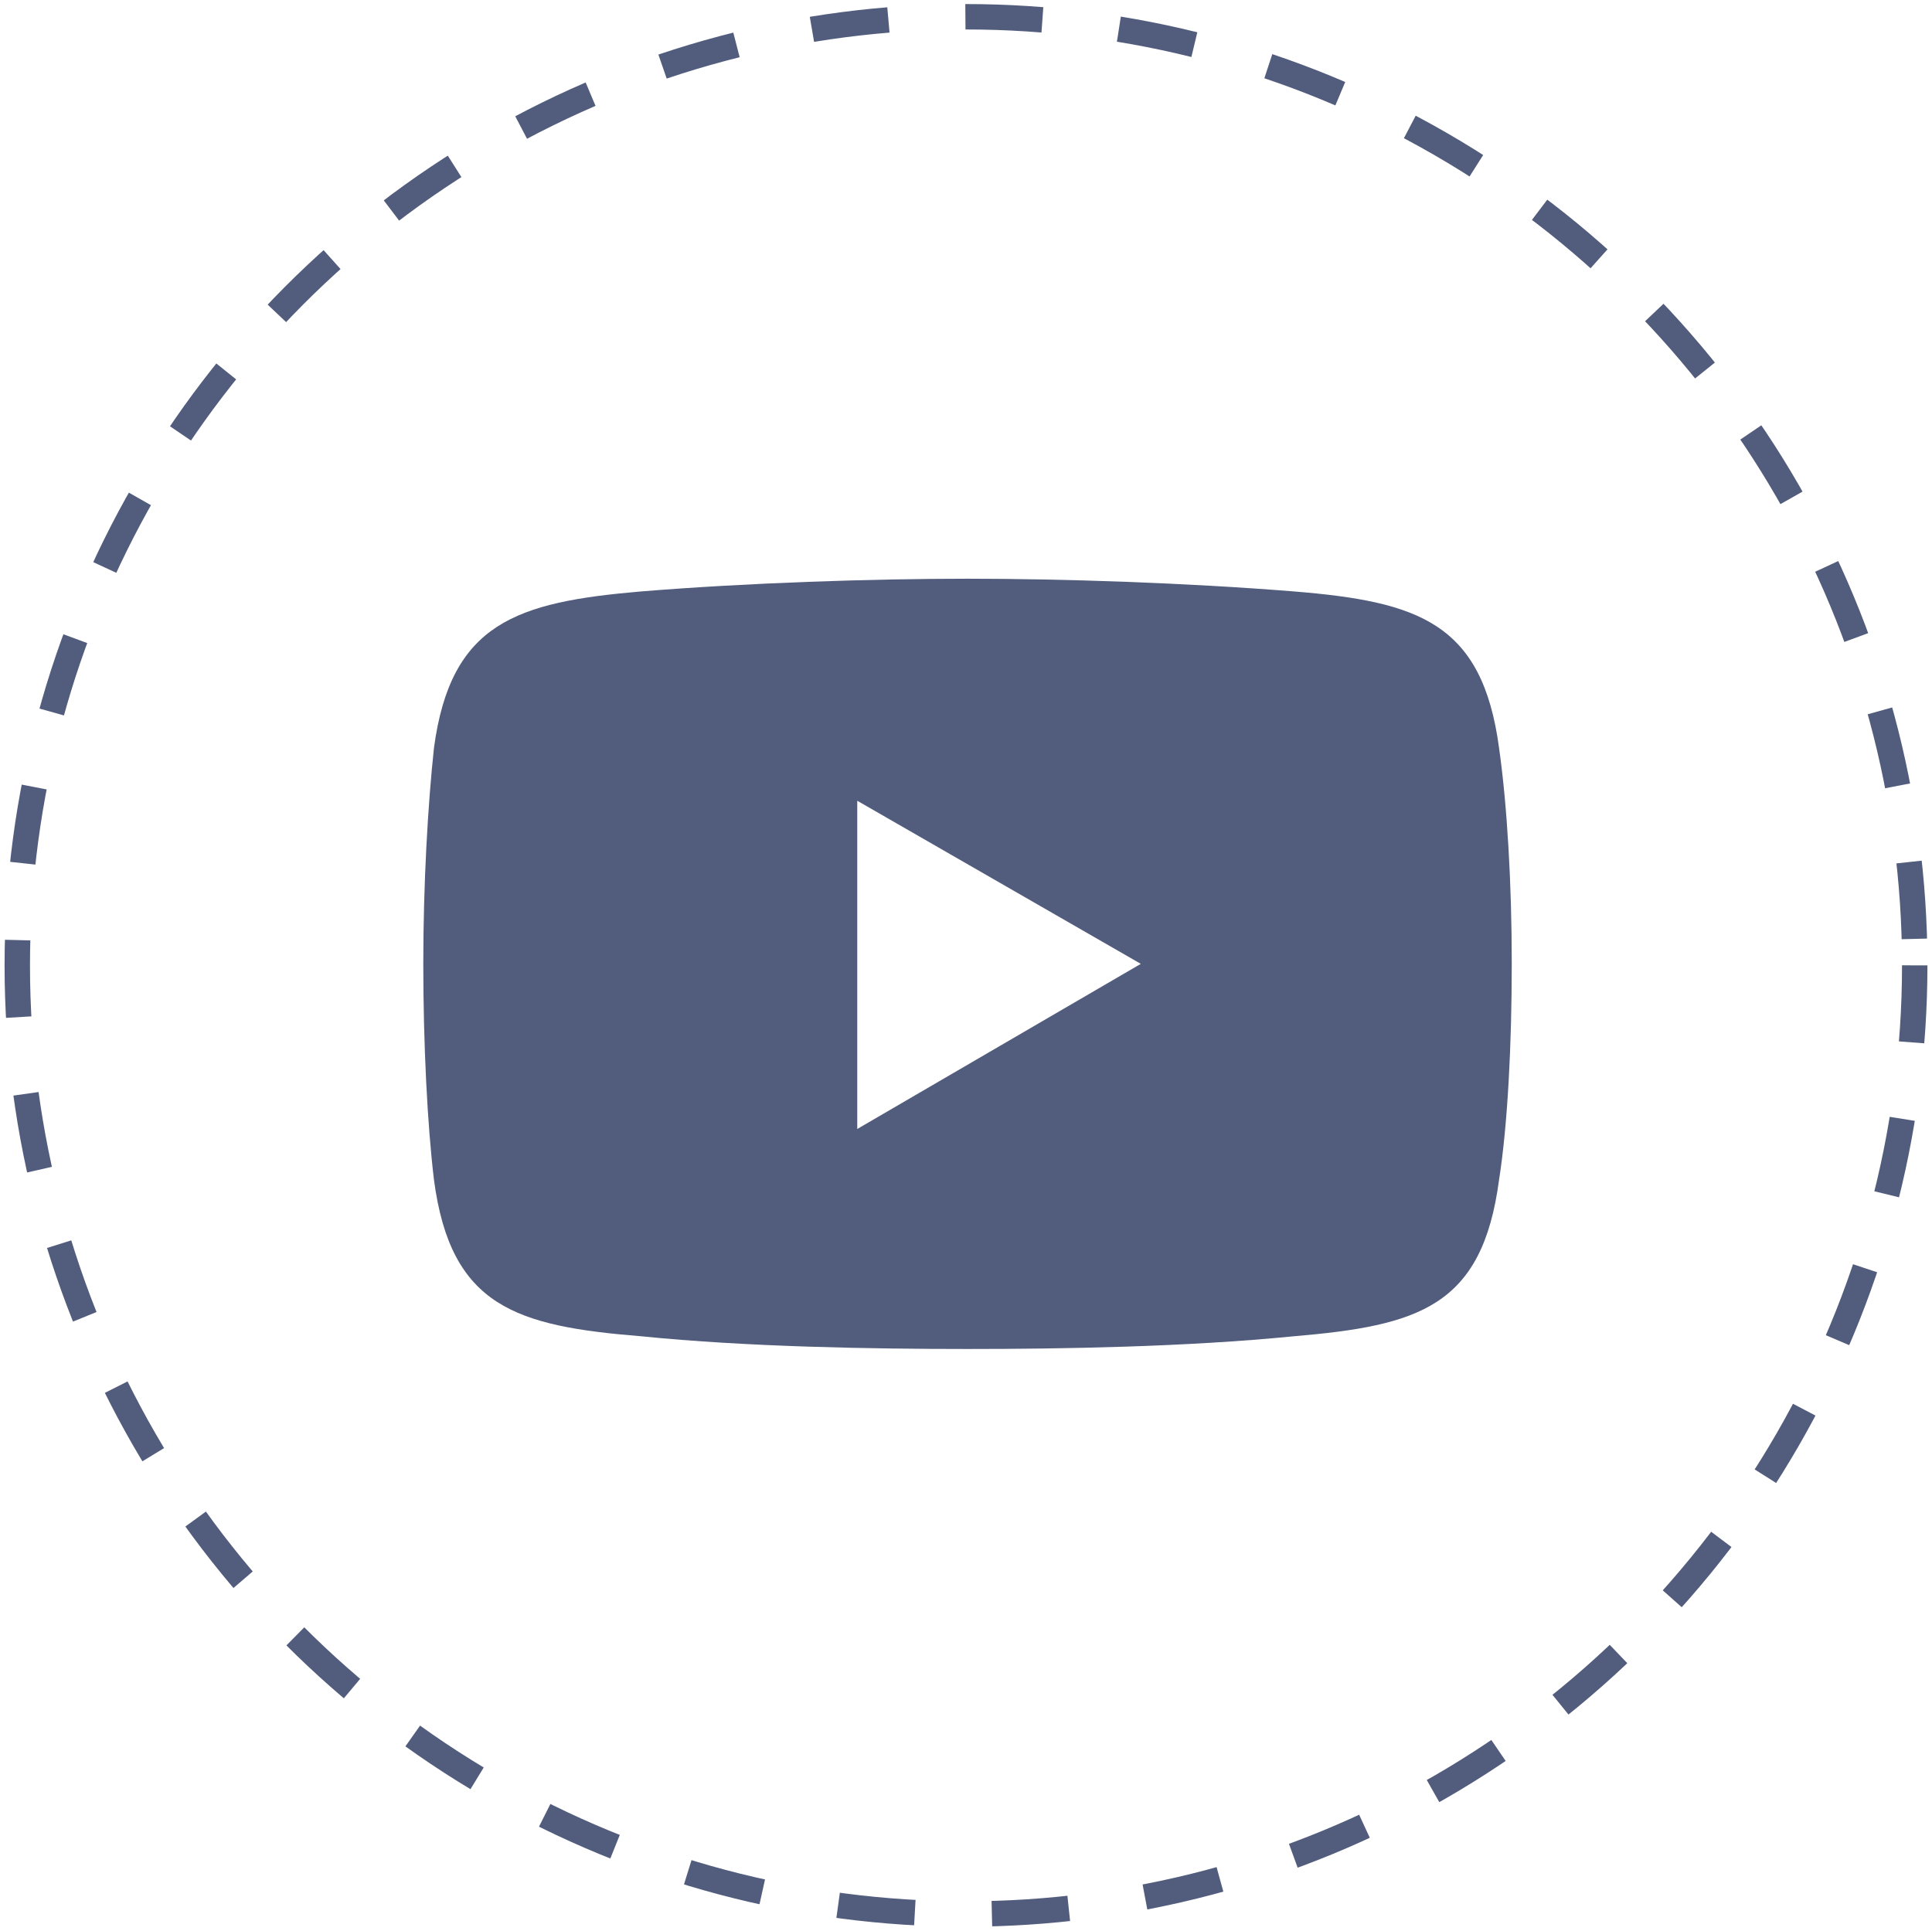 <?xml version="1.0" encoding="utf-8"?>
<!-- Generator: Adobe Illustrator 27.5.0, SVG Export Plug-In . SVG Version: 6.00 Build 0)  -->
<svg version="1.1" id="Layer_1" xmlns="http://www.w3.org/2000/svg" xmlns:xlink="http://www.w3.org/1999/xlink" x="0px" y="0px"
	 viewBox="0 0 380.2 380" style="enable-background:new 0 0 380.2 380;" xml:space="preserve">
<style type="text/css">
	.st0{fill:none;stroke:#525D7D;stroke-width:5;stroke-miterlimit:10;stroke-dasharray:15.167,15.167;}
	.st1{fill-rule:evenodd;clip-rule:evenodd;fill:#525D7D;}
</style>
<g>
	<g id="XMLID_11_">
		<g id="XMLID_58_">
			<circle id="XMLID_59_" class="st0" cx="190.1" cy="190" r="186.7"/>
		</g>
	</g>
	<path id="XMLID_00000159465272524953157050000001121707977691710362_" class="st1" d="M295,147.2c-3.3-24.6-15.8-28.8-40.4-30.8
		c-21.2-1.7-45.4-2.5-64.2-2.5c-18.8,0-43.3,0.8-64.2,2.5c-24.6,2.1-37.5,6.2-40.8,30.8c-1.2,11.2-2.1,26.7-2.1,42.5
		s0.8,31.7,2.1,42.5c3.3,25,16.2,28.8,40.8,30.8c20.8,2.1,45.4,2.5,64.2,2.5s42.9-0.4,64.2-2.5c24.6-2.1,37.1-5.8,40.4-30.8
		c1.7-10.8,2.5-26.7,2.5-42.5C297.5,173.9,296.6,158.5,295,147.2z M168.7,222.2v-64.6l55.8,32.1L168.7,222.2z"/>
</g>
</svg>
